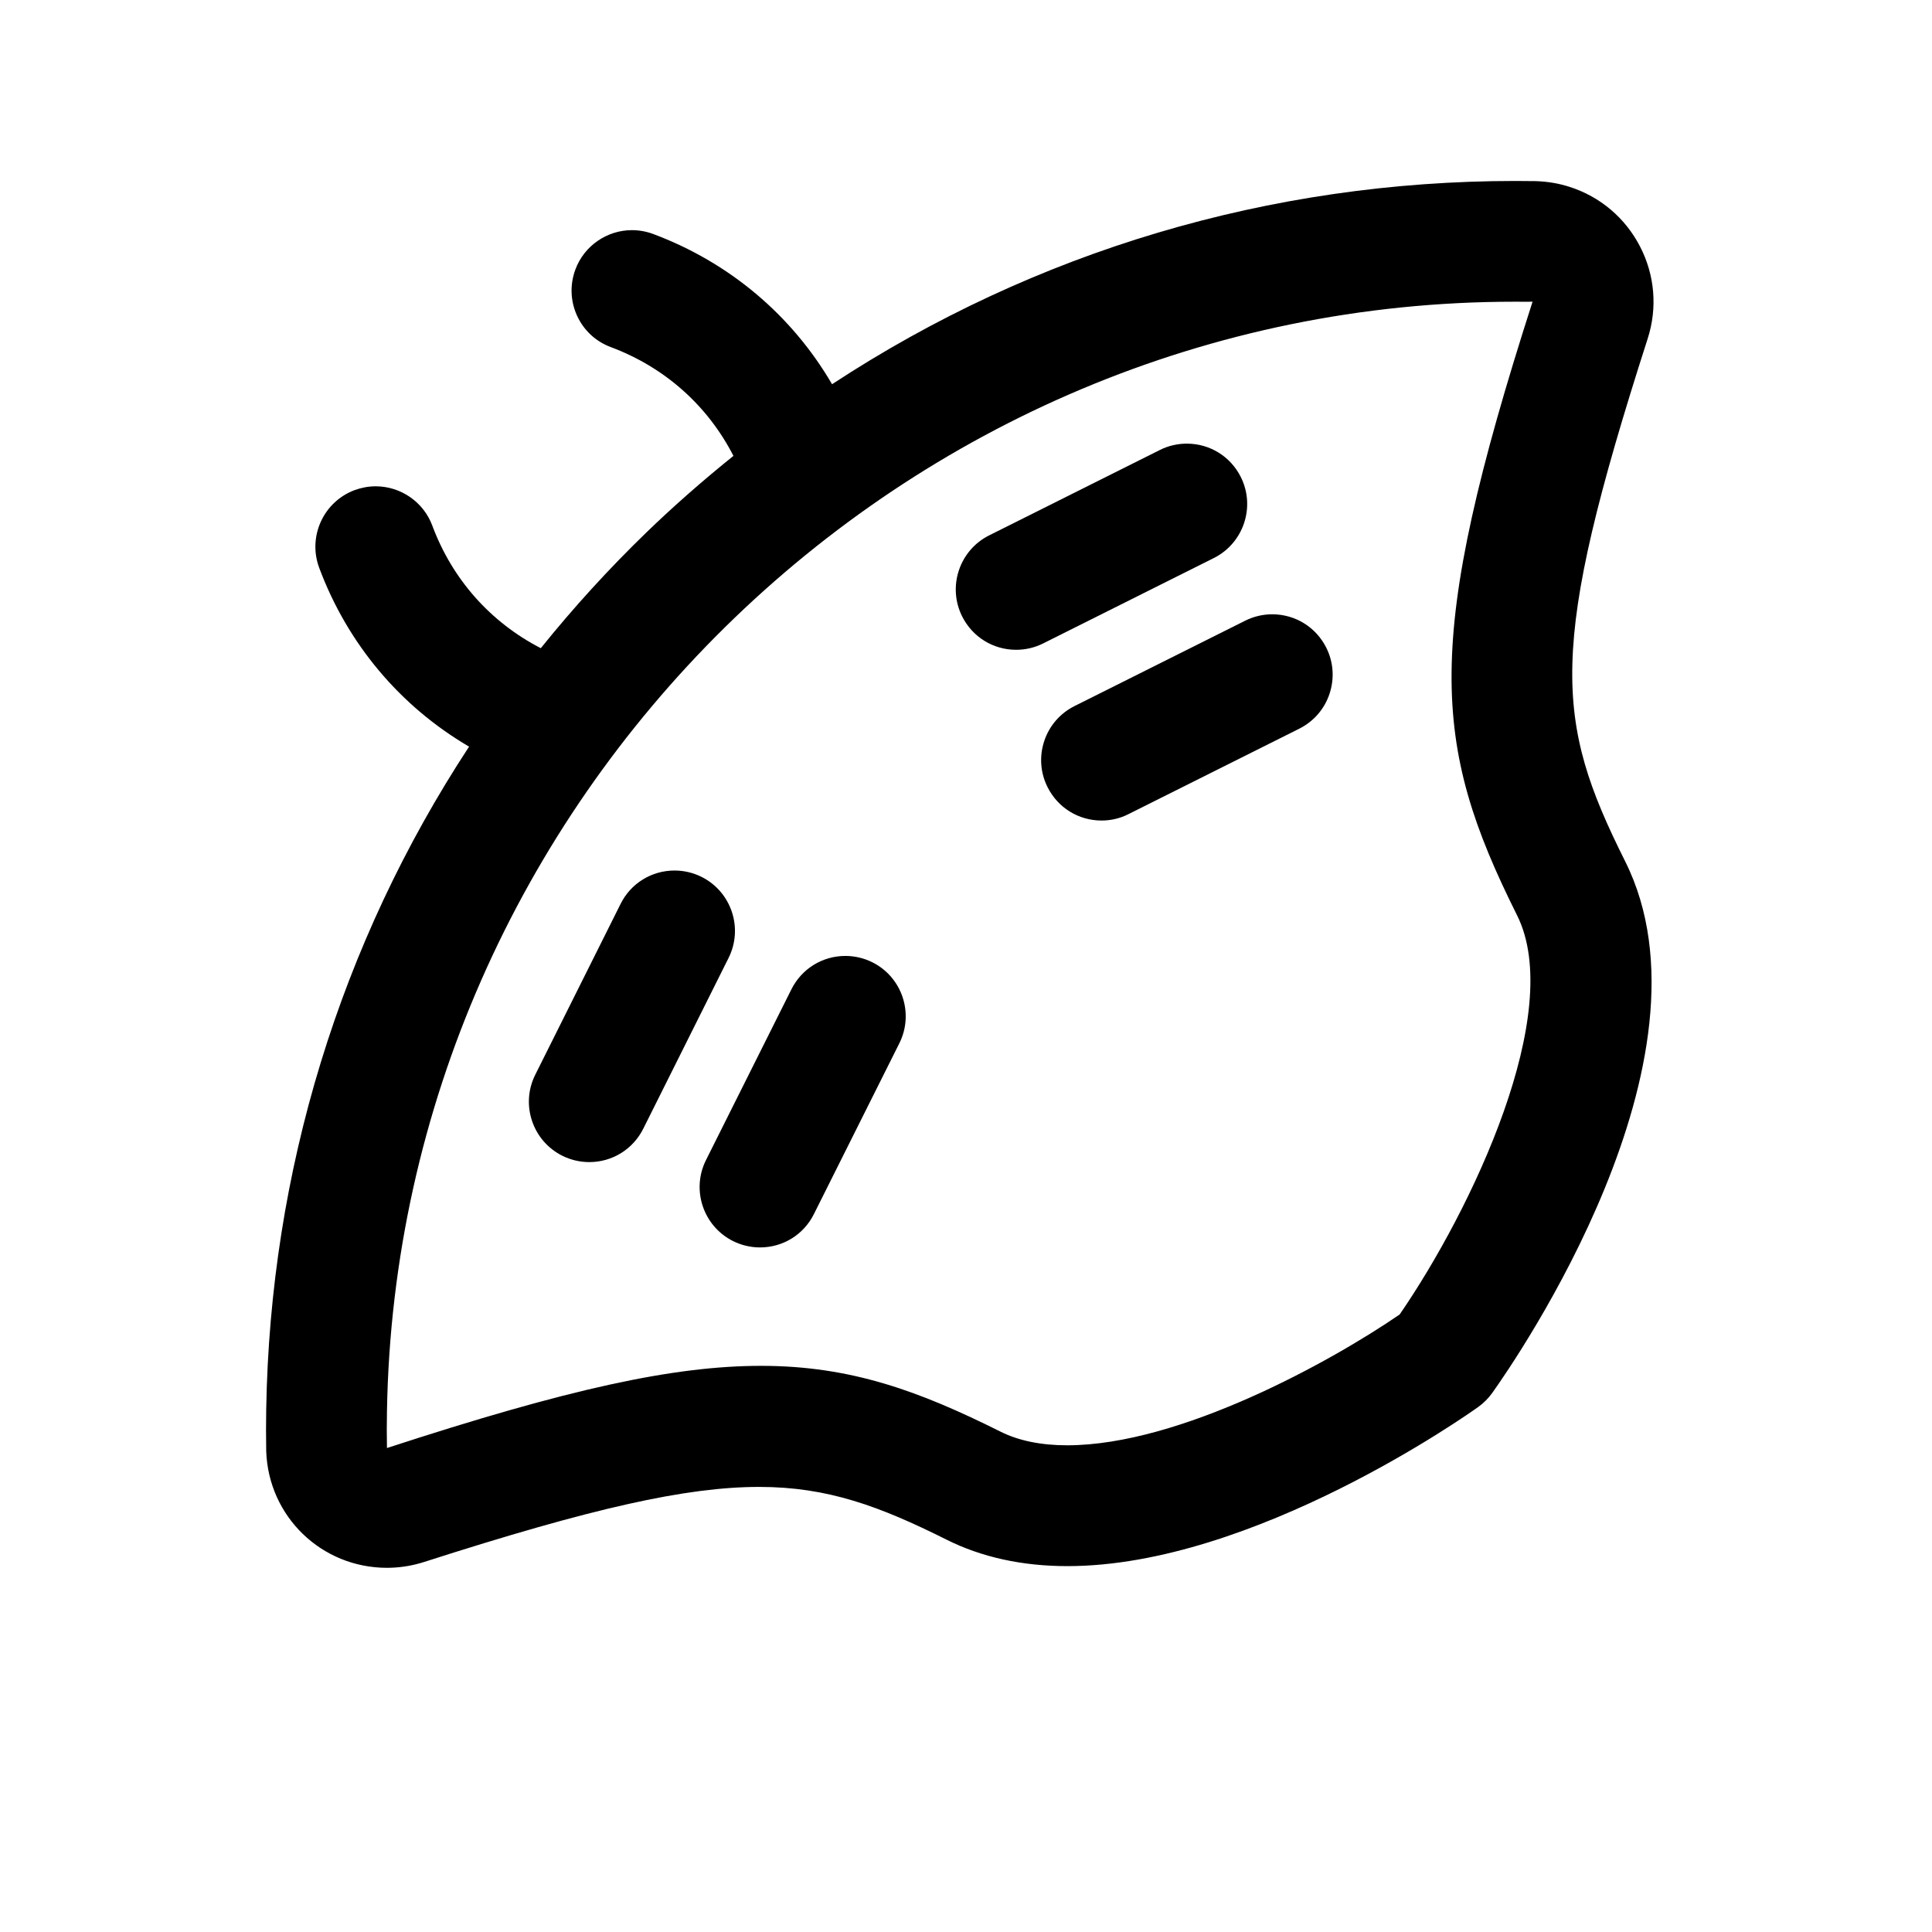 <?xml version="1.0" encoding="utf-8"?>
<!-- Generator: Adobe Illustrator 22.1.0, SVG Export Plug-In . SVG Version: 6.00 Build 0)  -->
<svg version="1.1" id="Regular" xmlns="http://www.w3.org/2000/svg" xmlns:xlink="http://www.w3.org/1999/xlink" x="0px" y="0px"
	 viewBox="0 0 24 24" style="enable-background:new 0 0 24 24;" xml:space="preserve">
<title>ray-1</title>
<g>
	<path d="M4.808,19.476c-0.814,0-1.474-0.637-1.501-1.451c-0.003-0.181-0.003-0.348,0-0.515c0.048-2.955,0.918-5.793,2.52-8.235
		c-0.857-0.502-1.51-1.278-1.862-2.222c-0.144-0.388,0.053-0.82,0.441-0.965c0.086-0.031,0.173-0.047,0.261-0.047
		c0.312,0,0.595,0.196,0.703,0.488c0.249,0.668,0.722,1.2,1.348,1.523c0.408-0.507,0.848-0.989,1.312-1.438
		c0.334-0.323,0.697-0.642,1.081-0.951C8.79,5.037,8.257,4.562,7.588,4.312C7.4,4.242,7.251,4.103,7.168,3.921
		c-0.083-0.182-0.09-0.386-0.02-0.574C7.256,3.055,7.539,2.859,7.85,2.859c0.089,0,0.178,0.016,0.262,0.047
		c0.946,0.353,1.723,1.008,2.224,1.867c2.519-1.653,5.444-2.525,8.489-2.525c0.083,0,0.167,0.001,0.251,0.002
		c0.151,0.005,0.287,0.028,0.421,0.071c0.381,0.122,0.692,0.385,0.876,0.741c0.184,0.356,0.218,0.763,0.095,1.145
		c-1.244,3.87-1.157,4.737-0.28,6.492c1.226,2.451-1.353,6.187-1.651,6.605c-0.049,0.068-0.107,0.126-0.174,0.174
		c-0.113,0.081-2.788,1.977-5.103,1.977c0,0,0,0,0,0c-0.562,0-1.067-0.111-1.502-0.329c-0.83-0.415-1.476-0.655-2.326-0.655
		c-0.906,0-2.073,0.261-4.165,0.933c-0.132,0.042-0.269,0.066-0.407,0.071L4.808,19.476z M18.812,3.748
		c-7.598,0-13.88,6.185-14.005,13.787c-0.003,0.151-0.003,0.302,0,0.453c2.26-0.738,3.564-1.021,4.649-1.021
		c1.113,0,1.963,0.313,2.972,0.817c0.225,0.113,0.504,0.17,0.828,0.17c1.402,0,3.282-1.042,4.131-1.625
		c0.898-1.305,2.061-3.756,1.458-4.96c-1.064-2.13-1.168-3.388,0.193-7.621C19.038,3.749,18.888,3.748,18.812,3.748z"/>
	<path d="M7.32,14.436c-0.115,0-0.231-0.027-0.335-0.079c-0.37-0.185-0.521-0.636-0.336-1.006l1.06-2.122
		c0.127-0.256,0.385-0.415,0.671-0.415c0.115,0,0.231,0.027,0.335,0.079c0.37,0.185,0.521,0.636,0.336,1.006l-1.06,2.122
		C7.863,14.277,7.606,14.436,7.32,14.436z"/>
	<path d="M9.441,15.496c-0.115,0-0.231-0.027-0.335-0.079c-0.37-0.185-0.521-0.636-0.336-1.006l1.061-2.121
		c0.128-0.256,0.385-0.415,0.671-0.415c0.115,0,0.231,0.027,0.335,0.079c0.37,0.185,0.52,0.636,0.335,1.006l-1.061,2.121
		C9.984,15.337,9.727,15.496,9.441,15.496z"/>
	<path d="M12.623,8.072c-0.286,0-0.543-0.159-0.671-0.415c-0.185-0.37-0.034-0.821,0.335-1.006l2.121-1.061
		c0.103-0.052,0.219-0.079,0.335-0.079c0.286,0,0.543,0.159,0.671,0.415c0.185,0.37,0.034,0.821-0.335,1.006l-2.121,1.061
		C12.855,8.045,12.739,8.072,12.623,8.072z"/>
	<path d="M13.684,10.193c-0.286,0-0.543-0.159-0.671-0.415c-0.09-0.179-0.104-0.383-0.041-0.573c0.063-0.19,0.197-0.344,0.376-0.434
		l2.121-1.061c0.104-0.052,0.219-0.079,0.335-0.079c0.286,0,0.543,0.159,0.671,0.414c0.09,0.179,0.104,0.383,0.041,0.573
		c-0.063,0.19-0.197,0.344-0.376,0.434l-2.121,1.061C13.916,10.166,13.8,10.193,13.684,10.193z"/>
</g>
</svg>

